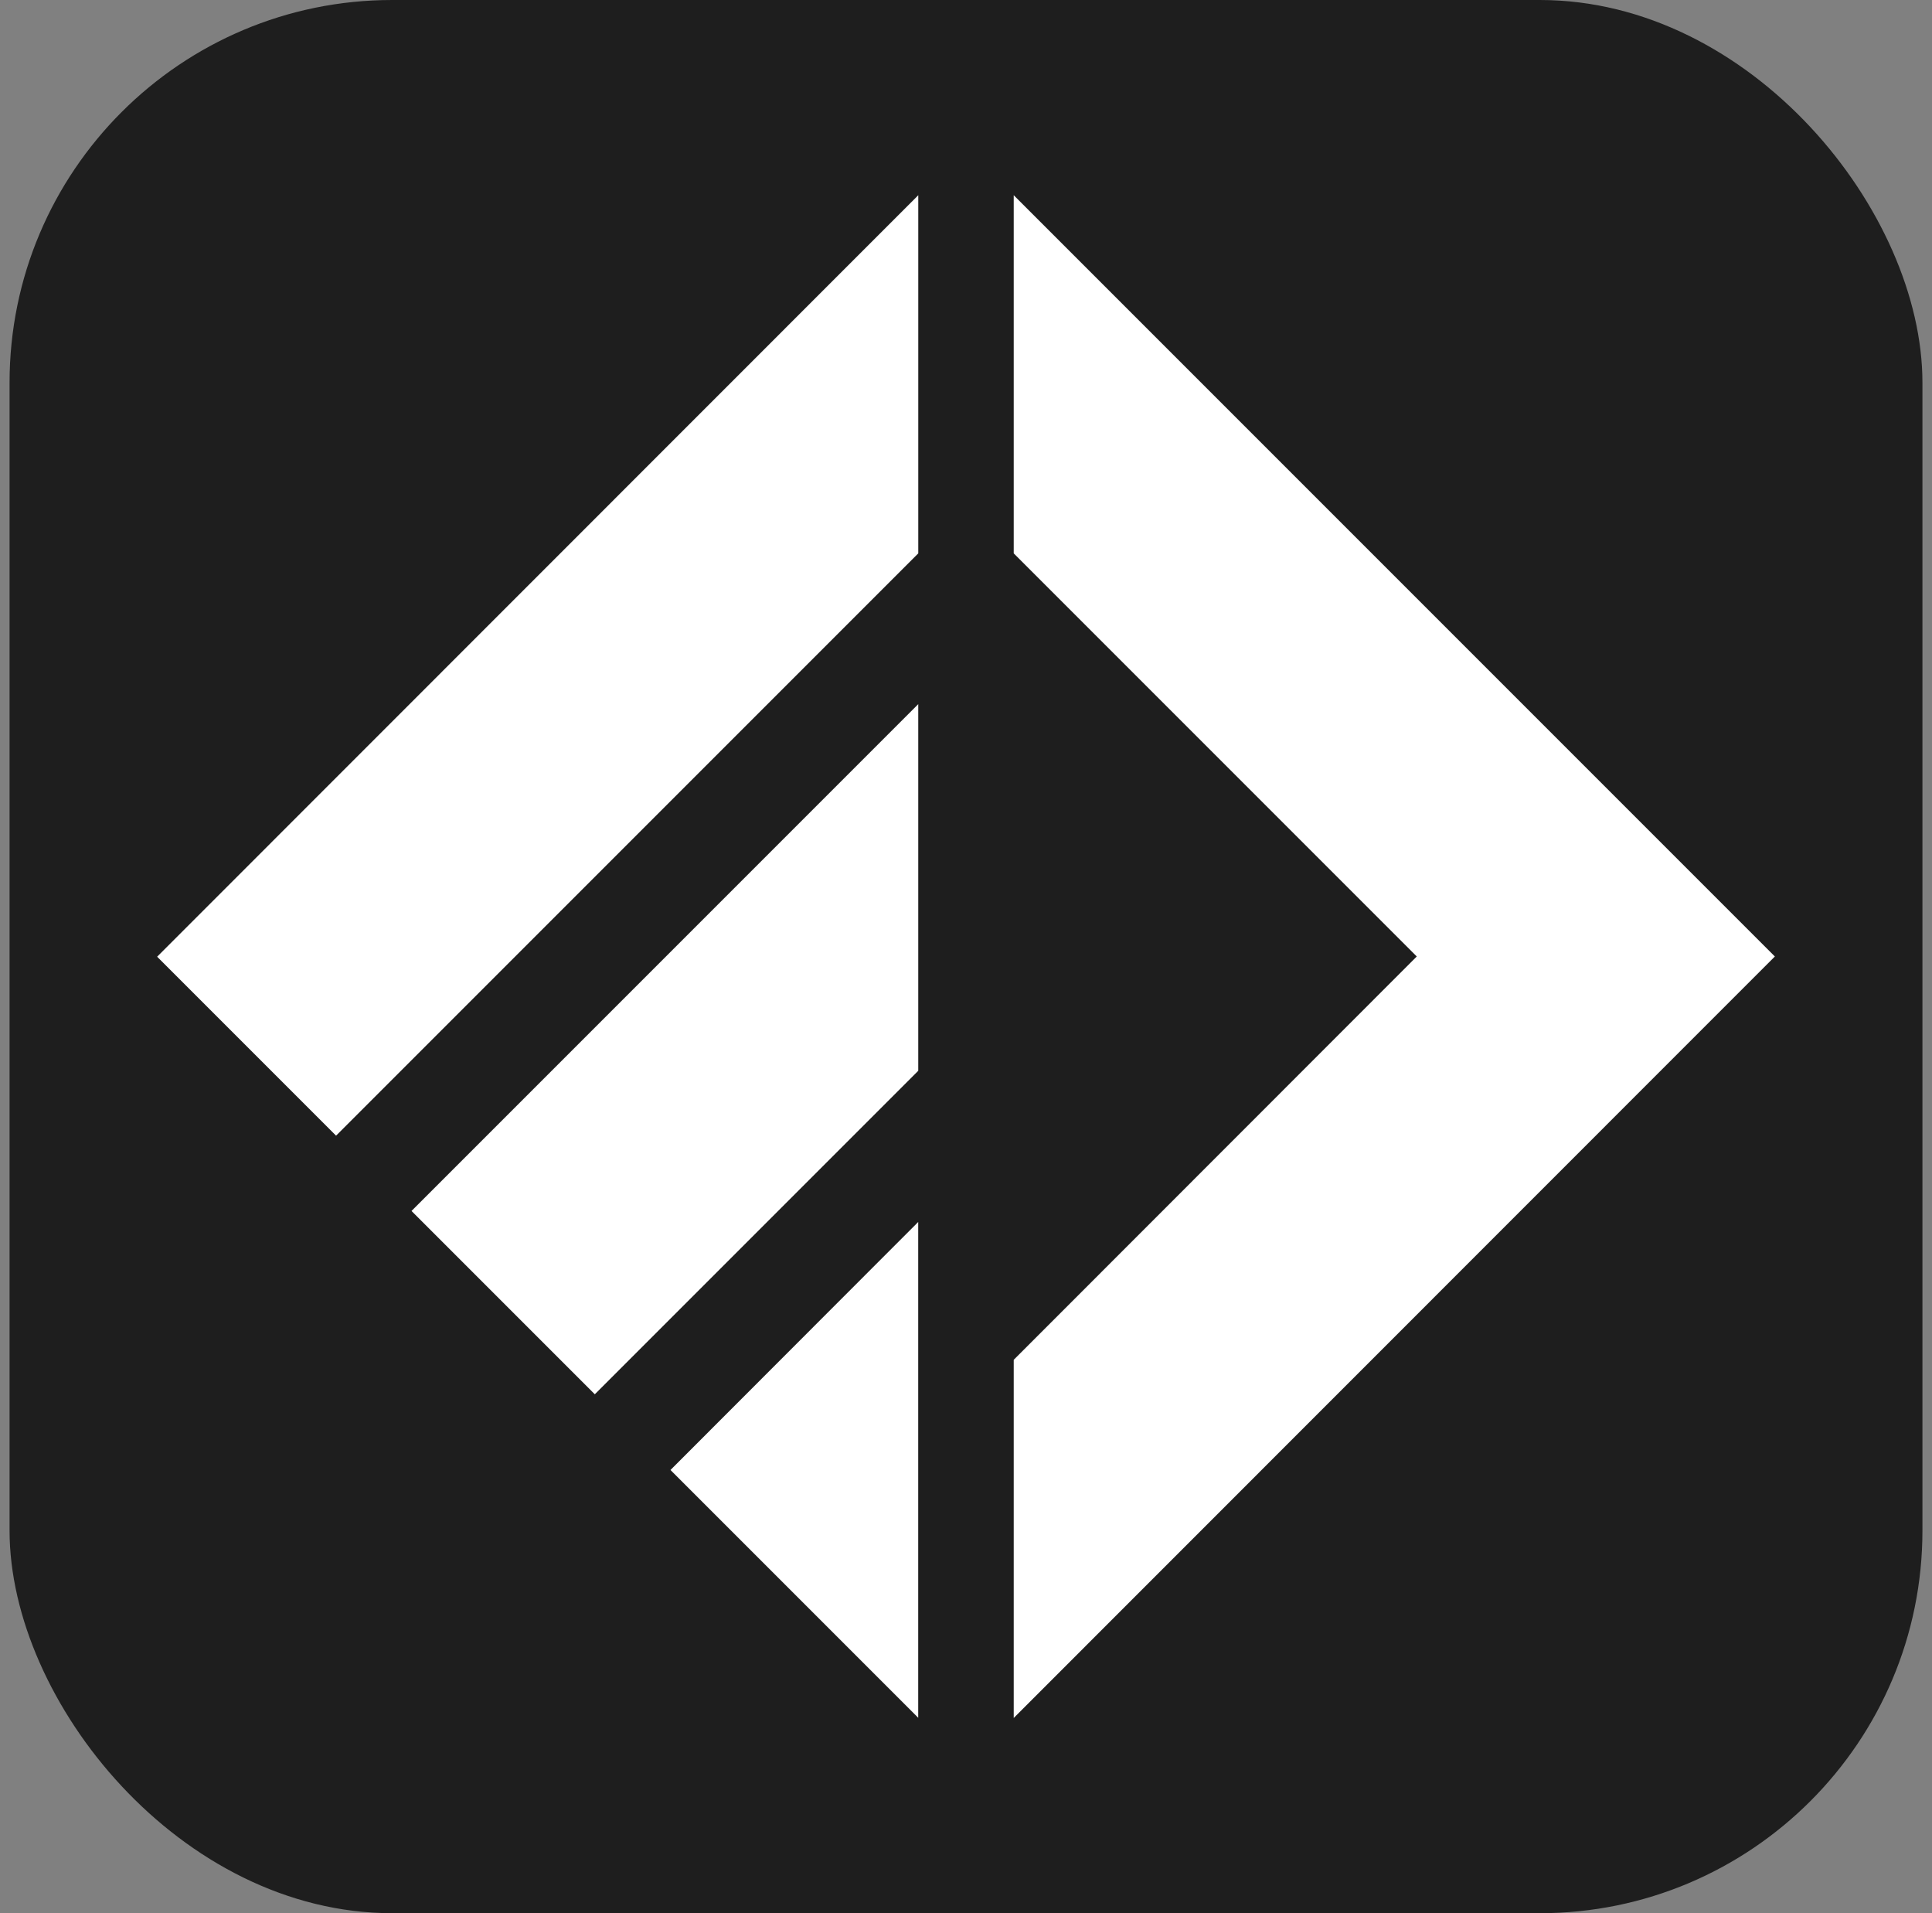 <svg width="101" height="100" viewBox="0 0 101 100" fill="none" xmlns="http://www.w3.org/2000/svg">
<rect x="0" y="0" width="101" height="100" fill="#808080" stroke="none"/>
<rect x="0.5" width="100" height="100" rx="20" fill="#1E1E1E"/>
<path d="M17.569 59.36L48.005 28.924V10.204L8.215 50.006L17.569 59.36Z" fill="white"/>
<path d="M48.002 89.786V63.871L35.051 76.835L48.002 89.786Z" fill="white"/>
<path d="M48.004 36.804L21.513 63.295L31.095 72.877L48.004 55.968V36.804Z" fill="white"/>
<path d="M52.995 10.204V28.924L74.065 49.994L52.995 71.076V89.796L92.785 49.994L52.995 10.204Z" fill="white"/>
</svg>
